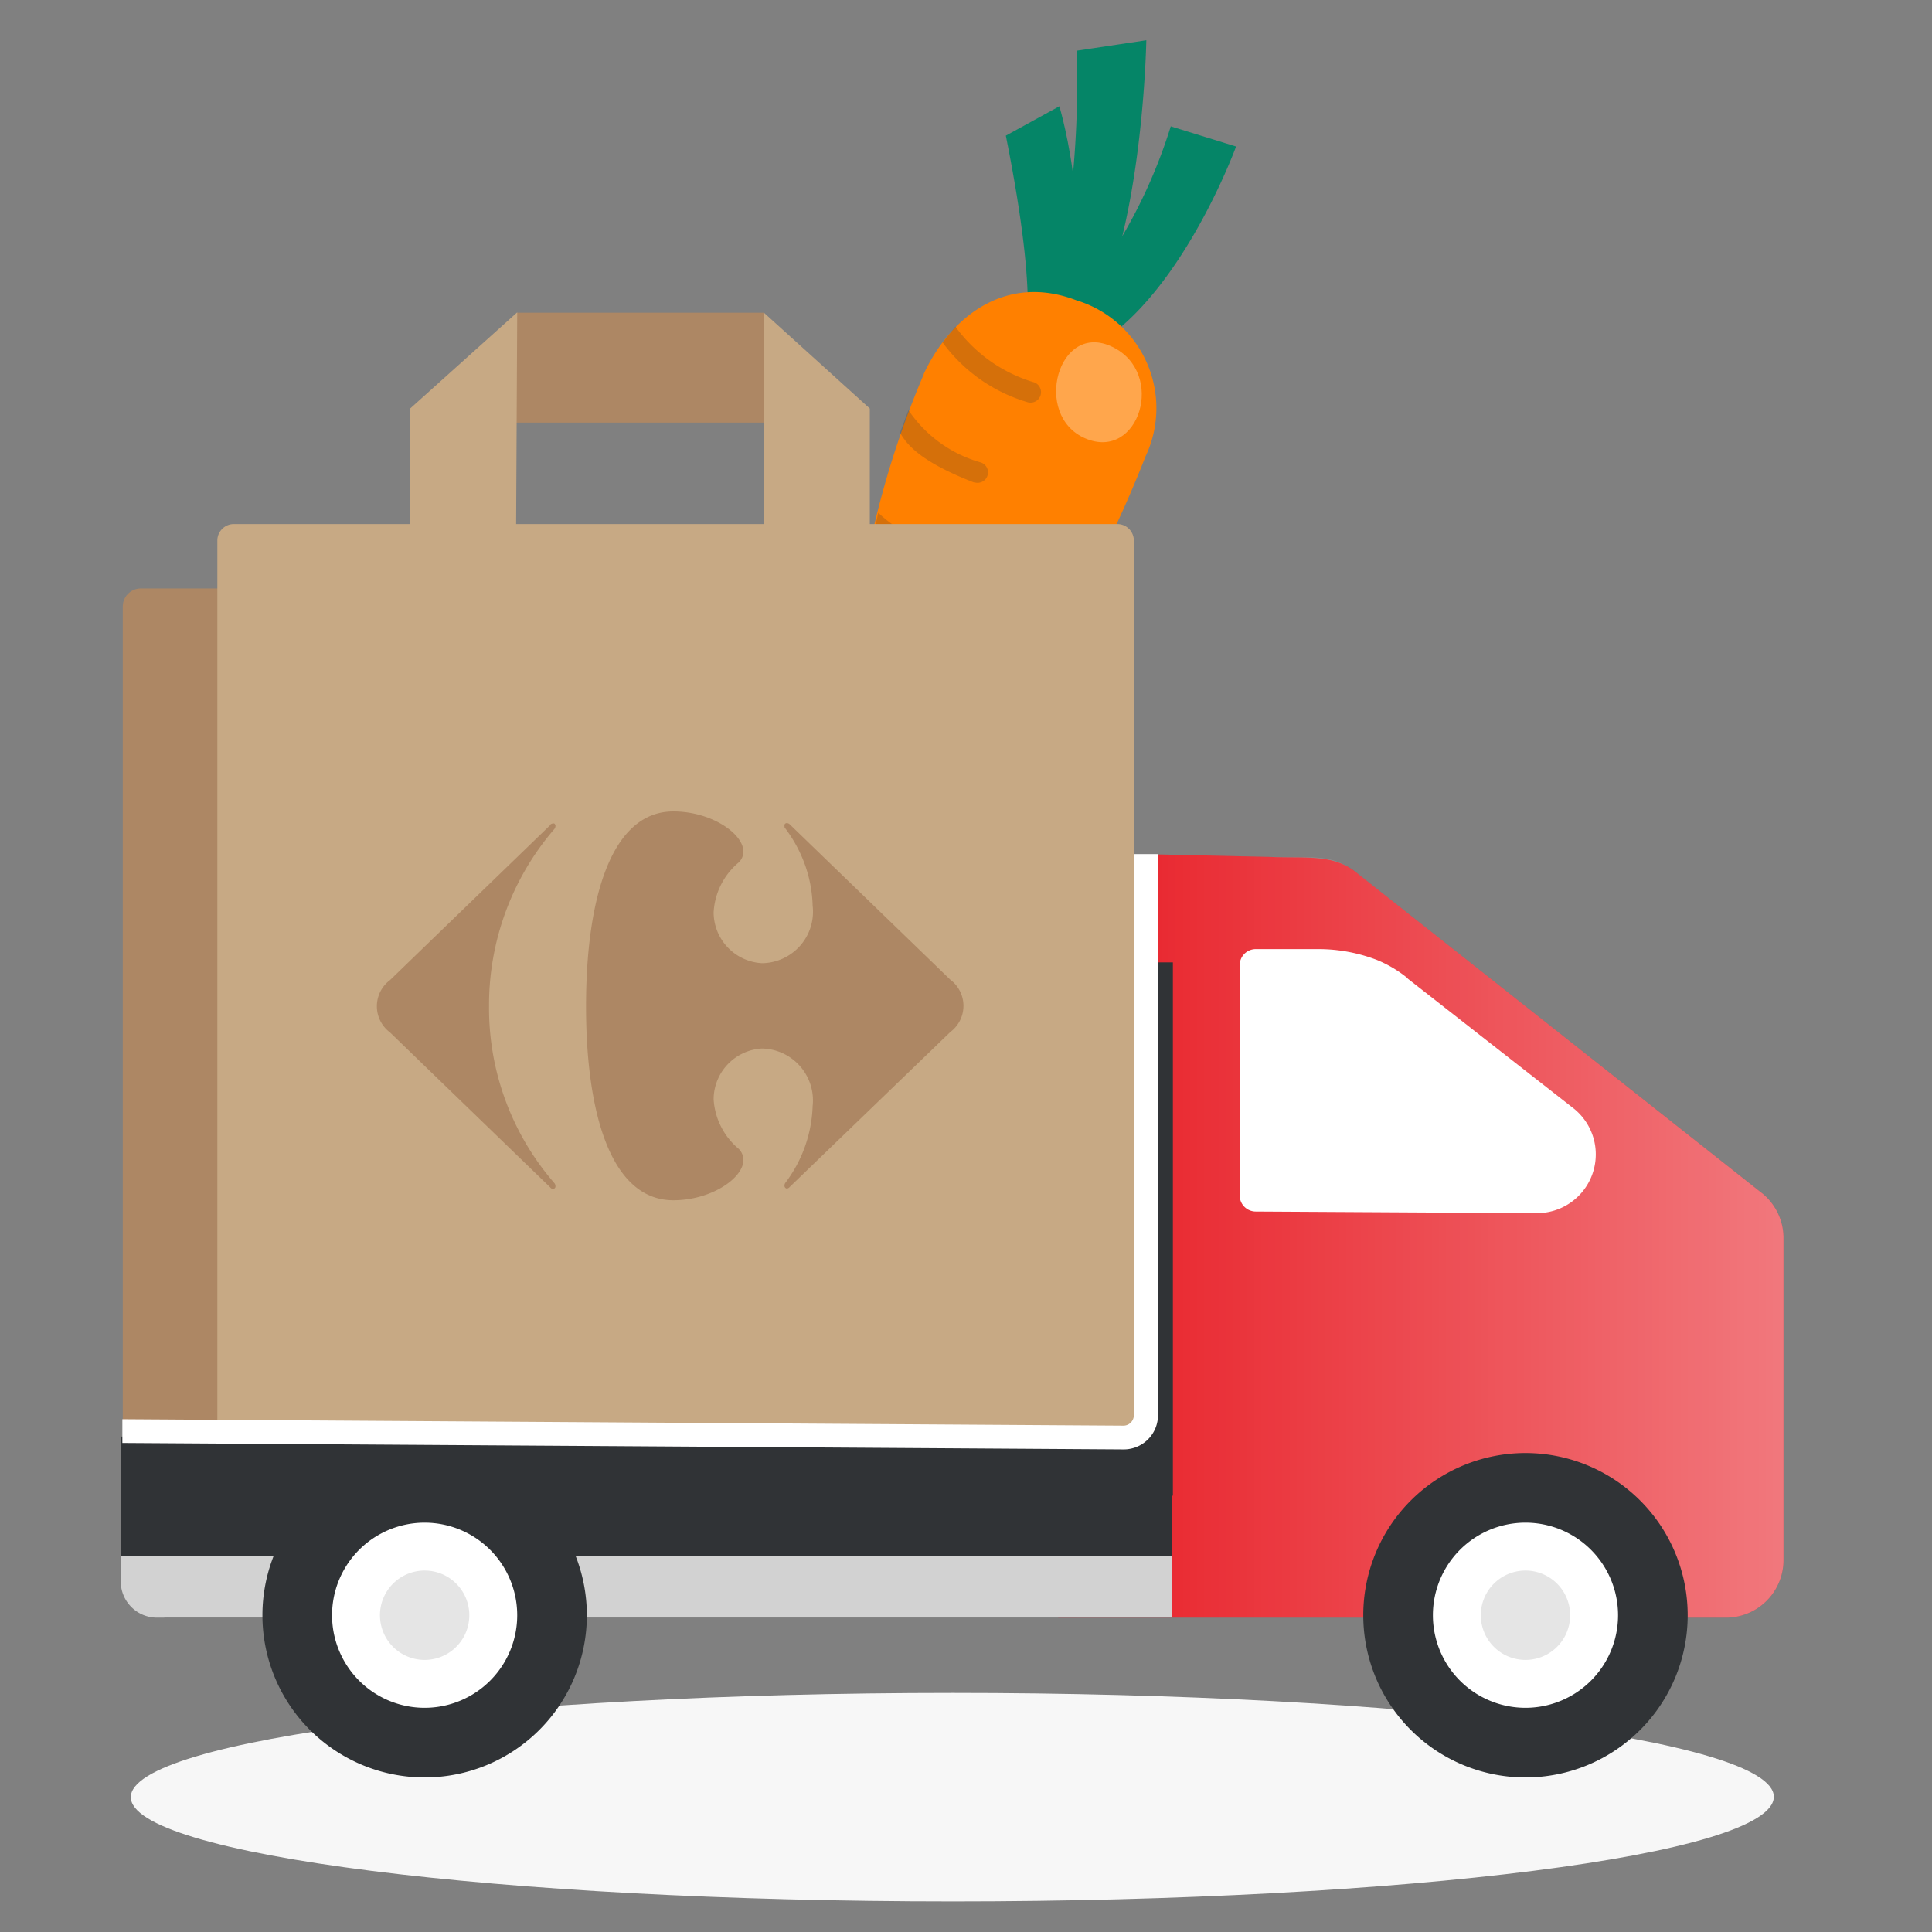 <svg xmlns="http://www.w3.org/2000/svg" fill="none" viewBox="0 0 48 48"><rect x="0" y="0" width="48" height="48" fill="#808080" stroke="none"/><path fill="#058567" d="M25.42 8.51s.45-.74-.43-5.14l1.33-.73s1.04 3.45-.06 6l-.84-.13Z"/><path fill="#058567" d="M25.89 8.56a24.74 24.74 0 0 0 .86-7.3L28.48 1s-.1 5.9-1.9 7.73l-.7-.17Z"/><path fill="#058567" d="m29.09 3.14 1.62.5s-1.64 4.5-4.23 5.27l-.66-.38a13.06 13.06 0 0 0 3.27-5.4Z"/><path fill="#FF8000" d="M22.95 9.3a22.96 22.96 0 0 0-1.62 5.83c-.34 1.98-.64 5.53.02 5.77.7.27 3.47-2.9 3.78-3.37a29.18 29.18 0 0 0 3.33-6.19 2.8 2.8 0 0 0-1.72-3.88c-1.75-.67-3.12.4-3.79 1.83Z"/><path fill="#fff" d="M27.64 8.62c-1.35-.66-2 1.7-.68 2.27 1.34.58 2.02-1.62.68-2.27Z" opacity=".3"/><path fill="#303336" d="M23.74 8.12a3.73 3.73 0 0 0 1.92 1.37.26.26 0 1 1-.14.5 4.03 4.03 0 0 1-2.1-1.48l.32-.4Zm-1.17 2.07a3.22 3.22 0 0 0 1.8 1.3.26.26 0 0 1-.14.5.29.29 0 0 1-.05-.01c-1.36-.53-1.66-.96-1.82-1.23l.21-.56Zm-.85 3.01a3.75 3.75 0 0 0 1.26.7.2.2 0 0 0 .11-.39 3.65 3.65 0 0 1-1.27-.77l-.1.46Z" opacity=".2"/><path fill="#F7F7F7" d="M23.67 47.24c11.27 0 20.4-1.16 20.4-2.6 0-1.42-9.13-2.58-20.4-2.58S3.25 43.22 3.25 44.65s9.14 2.59 20.42 2.59Z"/><path fill="#E81E26" d="M43.72 29.6 33.7 21.68c-.58-.47-1.23-.35-2.15-.39l-2.69-.06a2.58 2.58 0 0 0-2.57 2.57v16.39h16.59a1.43 1.43 0 0 0 1.43-1.44v-7.99a1.43 1.43 0 0 0-.59-1.16Z"/><path fill="url(#a)" d="M43.72 29.6 33.7 21.68c-.63-.48-1.04-.36-2.15-.39l-2.69-.06a2.58 2.58 0 0 0-2.57 2.57v16.39h16.59a1.43 1.43 0 0 0 1.43-1.44v-7.99a1.43 1.43 0 0 0-.59-1.16Z" opacity=".4"/><path fill="#fff" d="M34.98 24.31a3 3 0 0 0-.77-.46 4.05 4.05 0 0 0-1.44-.27H31.2a.4.4 0 0 0-.4.4v5.72a.4.4 0 0 0 .4.4l6.98.04a1.46 1.46 0 0 0 .88-2.63l-4.09-3.2Z"/><path fill="#E81E26" d="M28 35.63H4.3c-.6 0-1.08.49-1.08 1.09v2.36c0 .6.48 1.08 1.08 1.08H28c.6 0 1.08-.48 1.08-1.08v-2.36c0-.6-.48-1.09-1.08-1.09Zm-.78-.84H5.24a.48.48 0 1 1 0-.97h21.98a.48.48 0 0 1 0 .97Zm0-2.26H5.24a.48.48 0 0 1 0-.97h21.98a.48.48 0 0 1 0 .97Zm0-2.37H5.24a.49.49 0 0 1 0-.97h21.98a.49.49 0 0 1 0 .97Z"/><path fill="#303336" d="M3.01 35.69h26.11v4.5H4.18A1.16 1.16 0 0 1 3 39.03V35.7Z"/><path fill="#D2D2D2" d="M3 38.66h26.12v1.53H3.91a.9.9 0 0 1-.91-.9v-.63Z"/><path fill="#303336" d="M29.14 23.91h-1v13.25h1V23.9Z"/><path fill="#AD8764" d="M25.39 14.62H3.5a.45.45 0 0 0-.45.45v20.24c0 .25.2.45.45.45h21.89c.25 0 .45-.2.45-.45V15.07a.45.45 0 0 0-.45-.45Z"/><path fill="#C7A984" d="M5.8 13.02h21.96a.41.41 0 0 1 .41.41v22.42H5.8a.41.41 0 0 1-.4-.4V13.42a.41.41 0 0 1 .4-.4Z"/><path fill="#AD8764" d="M20.83 10.5H10.4l2.45-2.73h6.13l1.85 2.73Z"/><path fill="#C7A984" d="M10.19 13.61h2.63l.03-5.85-2.66 2.39v3.46Zm11.42 0h-2.63V7.77l2.63 2.38v3.46Z"/><path fill="#303336" d="M10.55 44.16a4.03 4.03 0 1 0 0-8.06 4.03 4.03 0 0 0 0 8.06Z"/><path fill="#fff" d="M10.55 42.43a2.3 2.3 0 1 0 0-4.6 2.3 2.3 0 0 0 0 4.6Z"/><path fill="#E5E5E5" d="M10.55 41.24a1.1 1.1 0 1 0 0-2.22 1.1 1.1 0 0 0 0 2.22Z"/><path fill="#303336" d="M37.9 44.16a4.03 4.03 0 1 0 0-8.06 4.03 4.03 0 0 0 0 8.06Z"/><path fill="#fff" d="M37.9 42.43a2.3 2.3 0 1 0 0-4.6 2.3 2.3 0 0 0 0 4.6Z"/><path fill="#E5E5E5" d="M37.9 41.24a1.1 1.1 0 1 0 0-2.22 1.1 1.1 0 0 0 0 2.22Z"/><path fill="#fff" d="m27.92 36.01-24.88-.16v-.59l24.88.16a.26.26 0 0 0 .25-.26V21.22h.6v13.94a.85.85 0 0 1-.85.85Z"/><path fill="#AD8764" d="m13.67 20.5-3.98 3.85a.81.81 0 0 0 0 1.3l3.98 3.85a.1.1 0 0 0 .07.04.07.07 0 0 0 .06-.05v-.03a.12.12 0 0 0-.03-.07A6.63 6.63 0 0 1 12.15 25a6.7 6.7 0 0 1 1.62-4.4.12.12 0 0 0 .03-.07.07.07 0 0 0-.03-.07.07.07 0 0 0-.03 0 .1.1 0 0 0-.07.03m3.06-.33c-1.56 0-2.17 2.2-2.17 4.84s.61 4.82 2.17 4.82c.94 0 1.74-.55 1.74-1a.39.39 0 0 0-.12-.28 1.74 1.74 0 0 1-.62-1.23 1.27 1.27 0 0 1 1.2-1.26 1.29 1.29 0 0 1 1.26 1.43 3.34 3.34 0 0 1-.68 1.91.12.12 0 0 0-.02.07.07.07 0 0 0 .06.07.11.11 0 0 0 .07-.04l3.99-3.85a.81.81 0 0 0 0-1.3l-3.99-3.86a.11.11 0 0 0-.07-.03.06.06 0 0 0-.06.04.07.07 0 0 0 0 .03c0 .02 0 .05.02.06.42.56.66 1.22.68 1.92a1.28 1.28 0 0 1-1.26 1.43 1.27 1.27 0 0 1-1.2-1.26 1.74 1.74 0 0 1 .62-1.24.38.38 0 0 0 .12-.27c0-.45-.8-1-1.74-1"/><defs><linearGradient id="a" x1="26.3" x2="44.31" y1="30.71" y2="30.71" gradientUnits="userSpaceOnUse"><stop stop-color="#fff" stop-opacity="0"/><stop offset="1" stop-color="#fff"/></linearGradient></defs></svg>